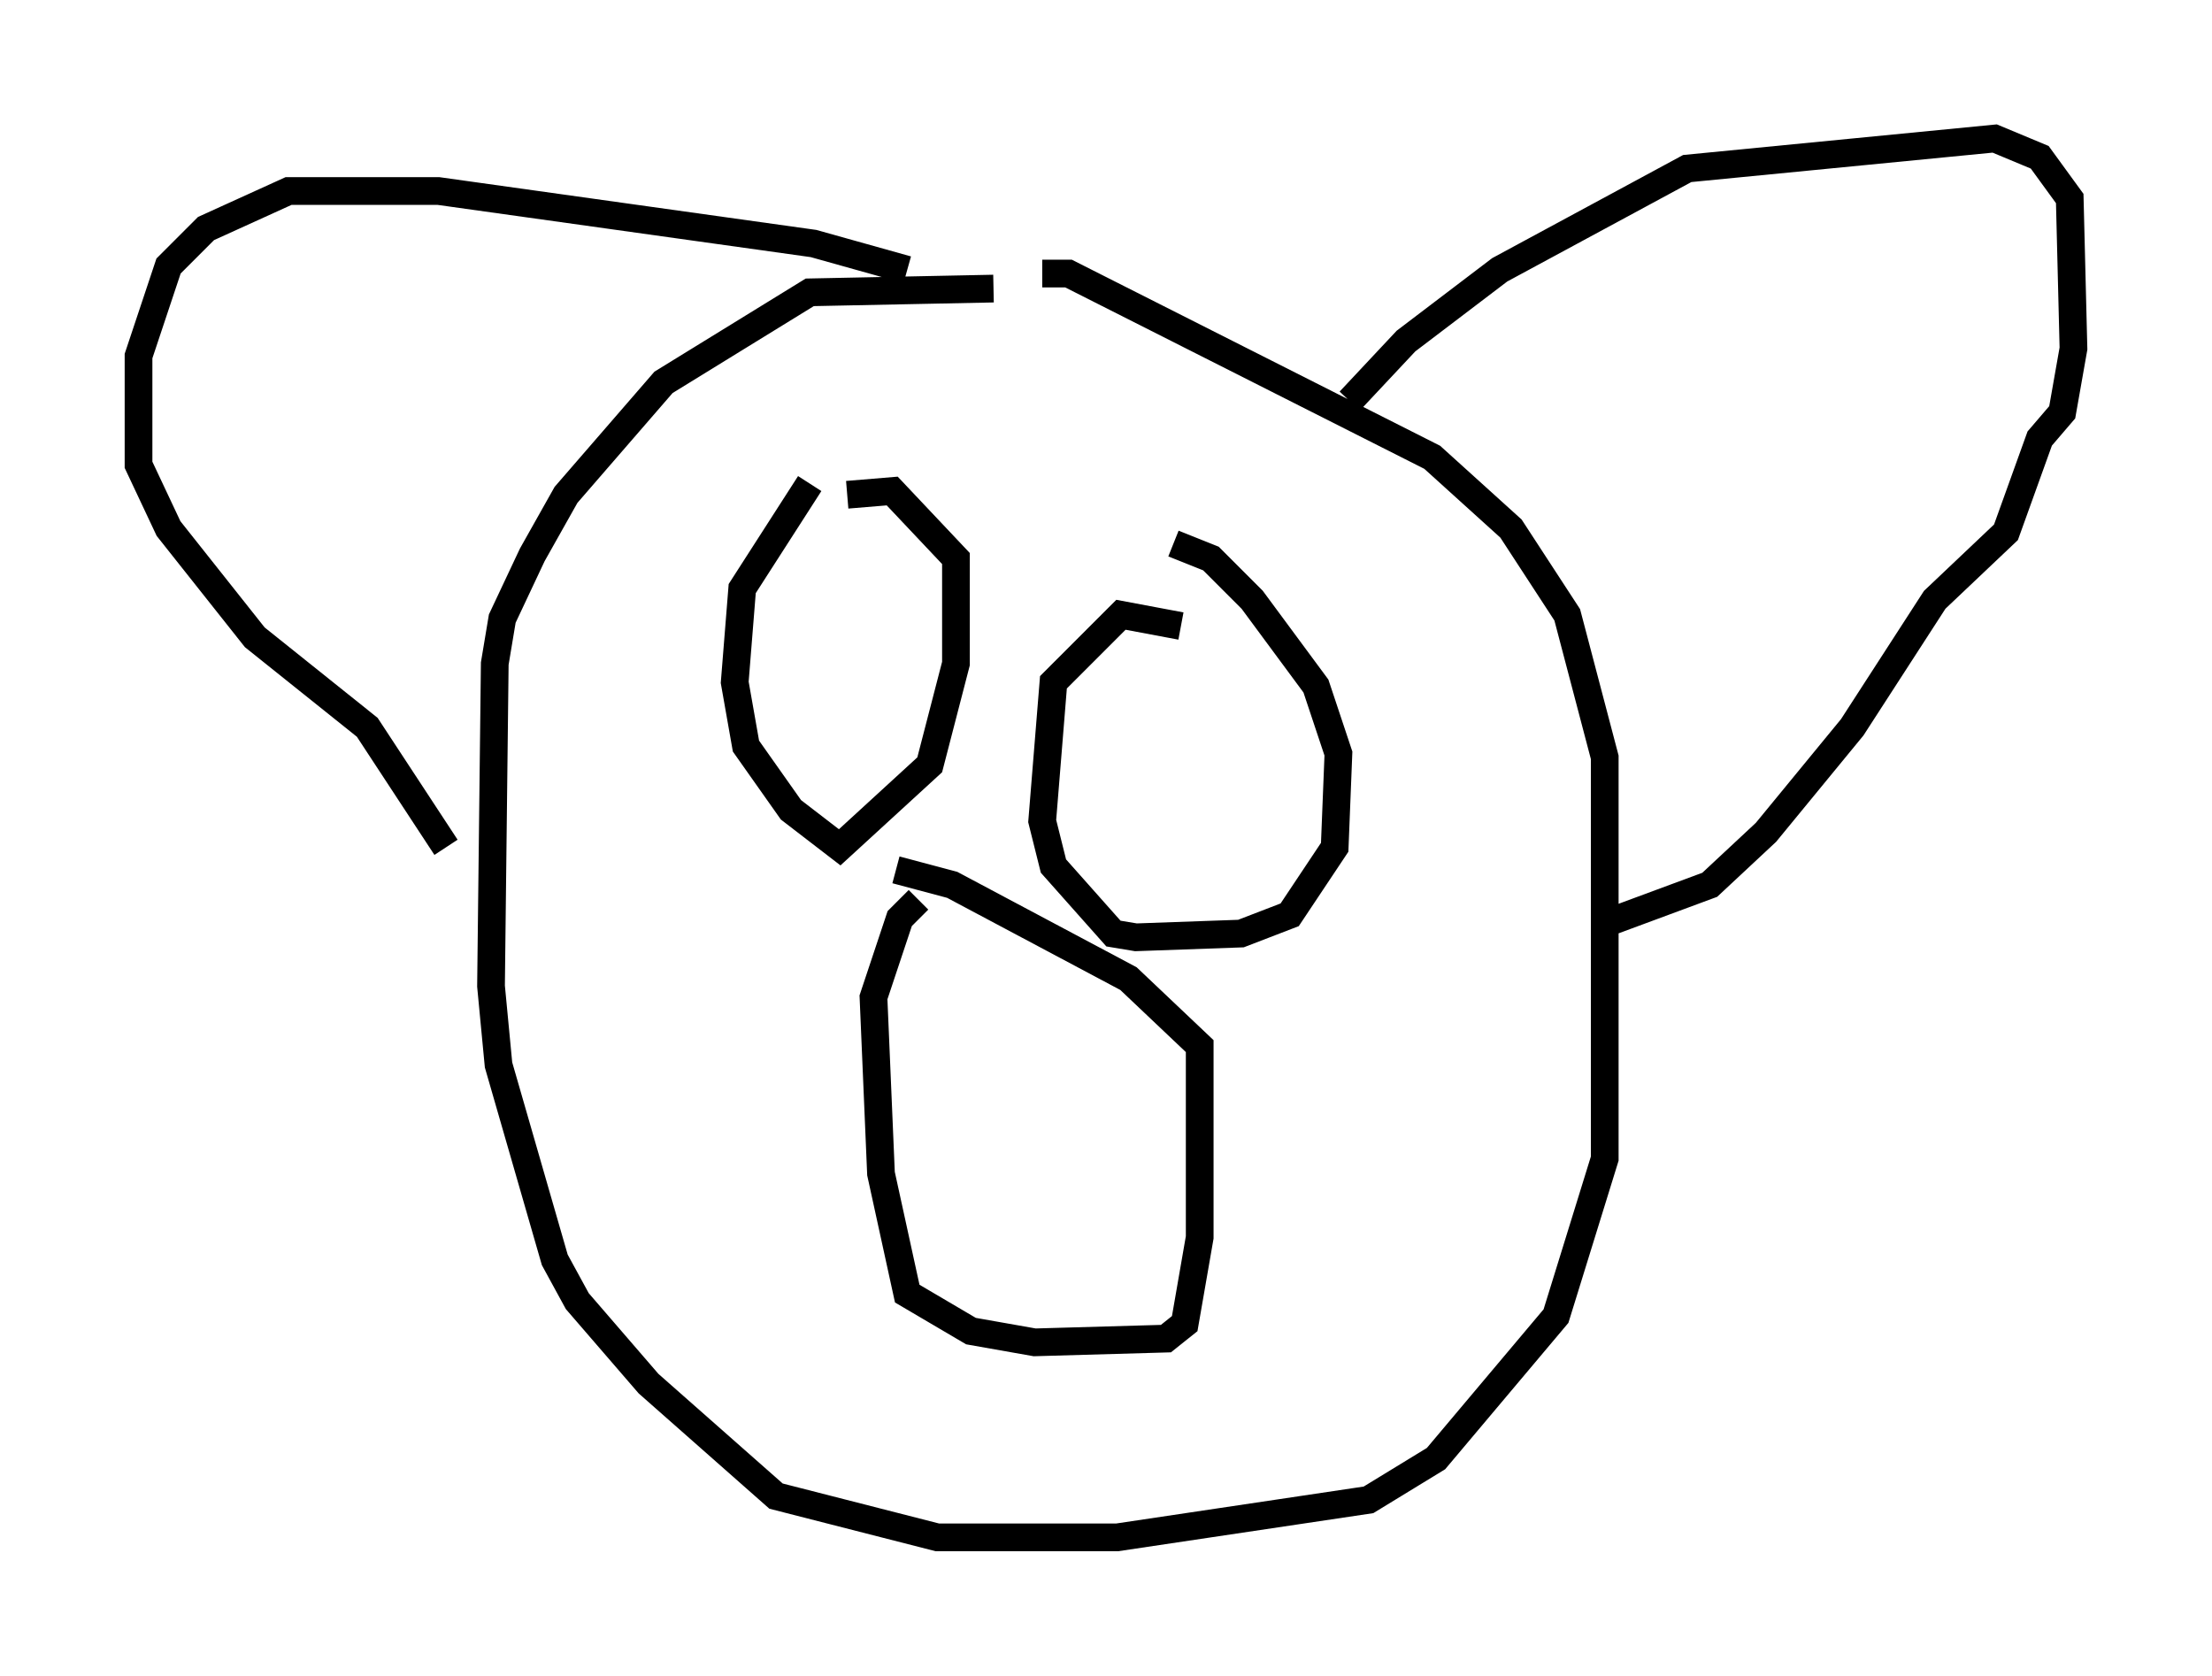 <?xml version="1.0" encoding="utf-8" ?>
<svg baseProfile="full" height="60.473" version="1.1" width="79.823" xmlns="http://www.w3.org/2000/svg" xmlns:ev="http://www.w3.org/2001/xml-events" xmlns:xlink="http://www.w3.org/1999/xlink"><defs /><rect fill="white" height="60.473" width="79.823" x="0" y="0" /><path d="M38.288, 10.819 m-2.436, -0.406 l-6.631, 0.135 -5.277, 3.248 l-3.518, 4.059 -1.218, 2.165 l-1.083, 2.3 -0.271, 1.624 l-0.135, 11.637 0.271, 2.842 l2.03, 7.036 0.812, 1.488 l2.571, 2.977 4.601, 4.059 l5.819, 1.488 6.495, 0.0 l9.066, -1.353 2.436, -1.488 l4.33, -5.142 1.759, -5.683 l0.0, -14.479 -1.353, -5.142 l-2.03, -3.112 -2.842, -2.571 l-13.126, -6.631 -0.947, 0.0 m11.096, 4.601 l2.03, -2.165 3.383, -2.571 l6.766, -3.654 11.096, -1.083 l1.624, 0.677 1.083, 1.488 l0.135, 5.413 -0.406, 2.3 l-0.812, 0.947 -1.218, 3.383 l-2.571, 2.436 -2.977, 4.601 l-3.112, 3.789 -2.03, 1.894 l-3.654, 1.353 m-25.304, -23.545 l-3.383, -0.947 -13.532, -1.894 l-5.413, 0.0 -2.977, 1.353 l-1.353, 1.353 -1.083, 3.248 l0.0, 3.924 1.083, 2.3 l3.112, 3.924 4.059, 3.248 l2.842, 4.33 m17.05, 1.894 l-0.677, 0.677 -0.947, 2.842 l0.271, 6.36 0.947, 4.33 l2.3, 1.353 2.3, 0.406 l4.736, -0.135 0.677, -0.541 l0.541, -3.112 0.0, -6.901 l-2.571, -2.436 -6.36, -3.383 l-2.03, -0.541 m-3.112, -13.938 l-2.436, 3.789 -0.271, 3.383 l0.406, 2.3 1.624, 2.3 l1.759, 1.353 3.248, -2.977 l0.947, -3.654 0.0, -3.789 l-2.3, -2.436 -1.624, 0.135 m12.043, 4.736 l-2.165, -0.406 -2.436, 2.436 l-0.406, 5.007 0.406, 1.624 l2.165, 2.436 0.812, 0.135 l3.789, -0.135 1.759, -0.677 l1.624, -2.436 0.135, -3.383 l-0.812, -2.436 -2.3, -3.112 l-1.488, -1.488 -1.353, -0.541 " fill="none" stroke="black" stroke-width="1" /></svg>